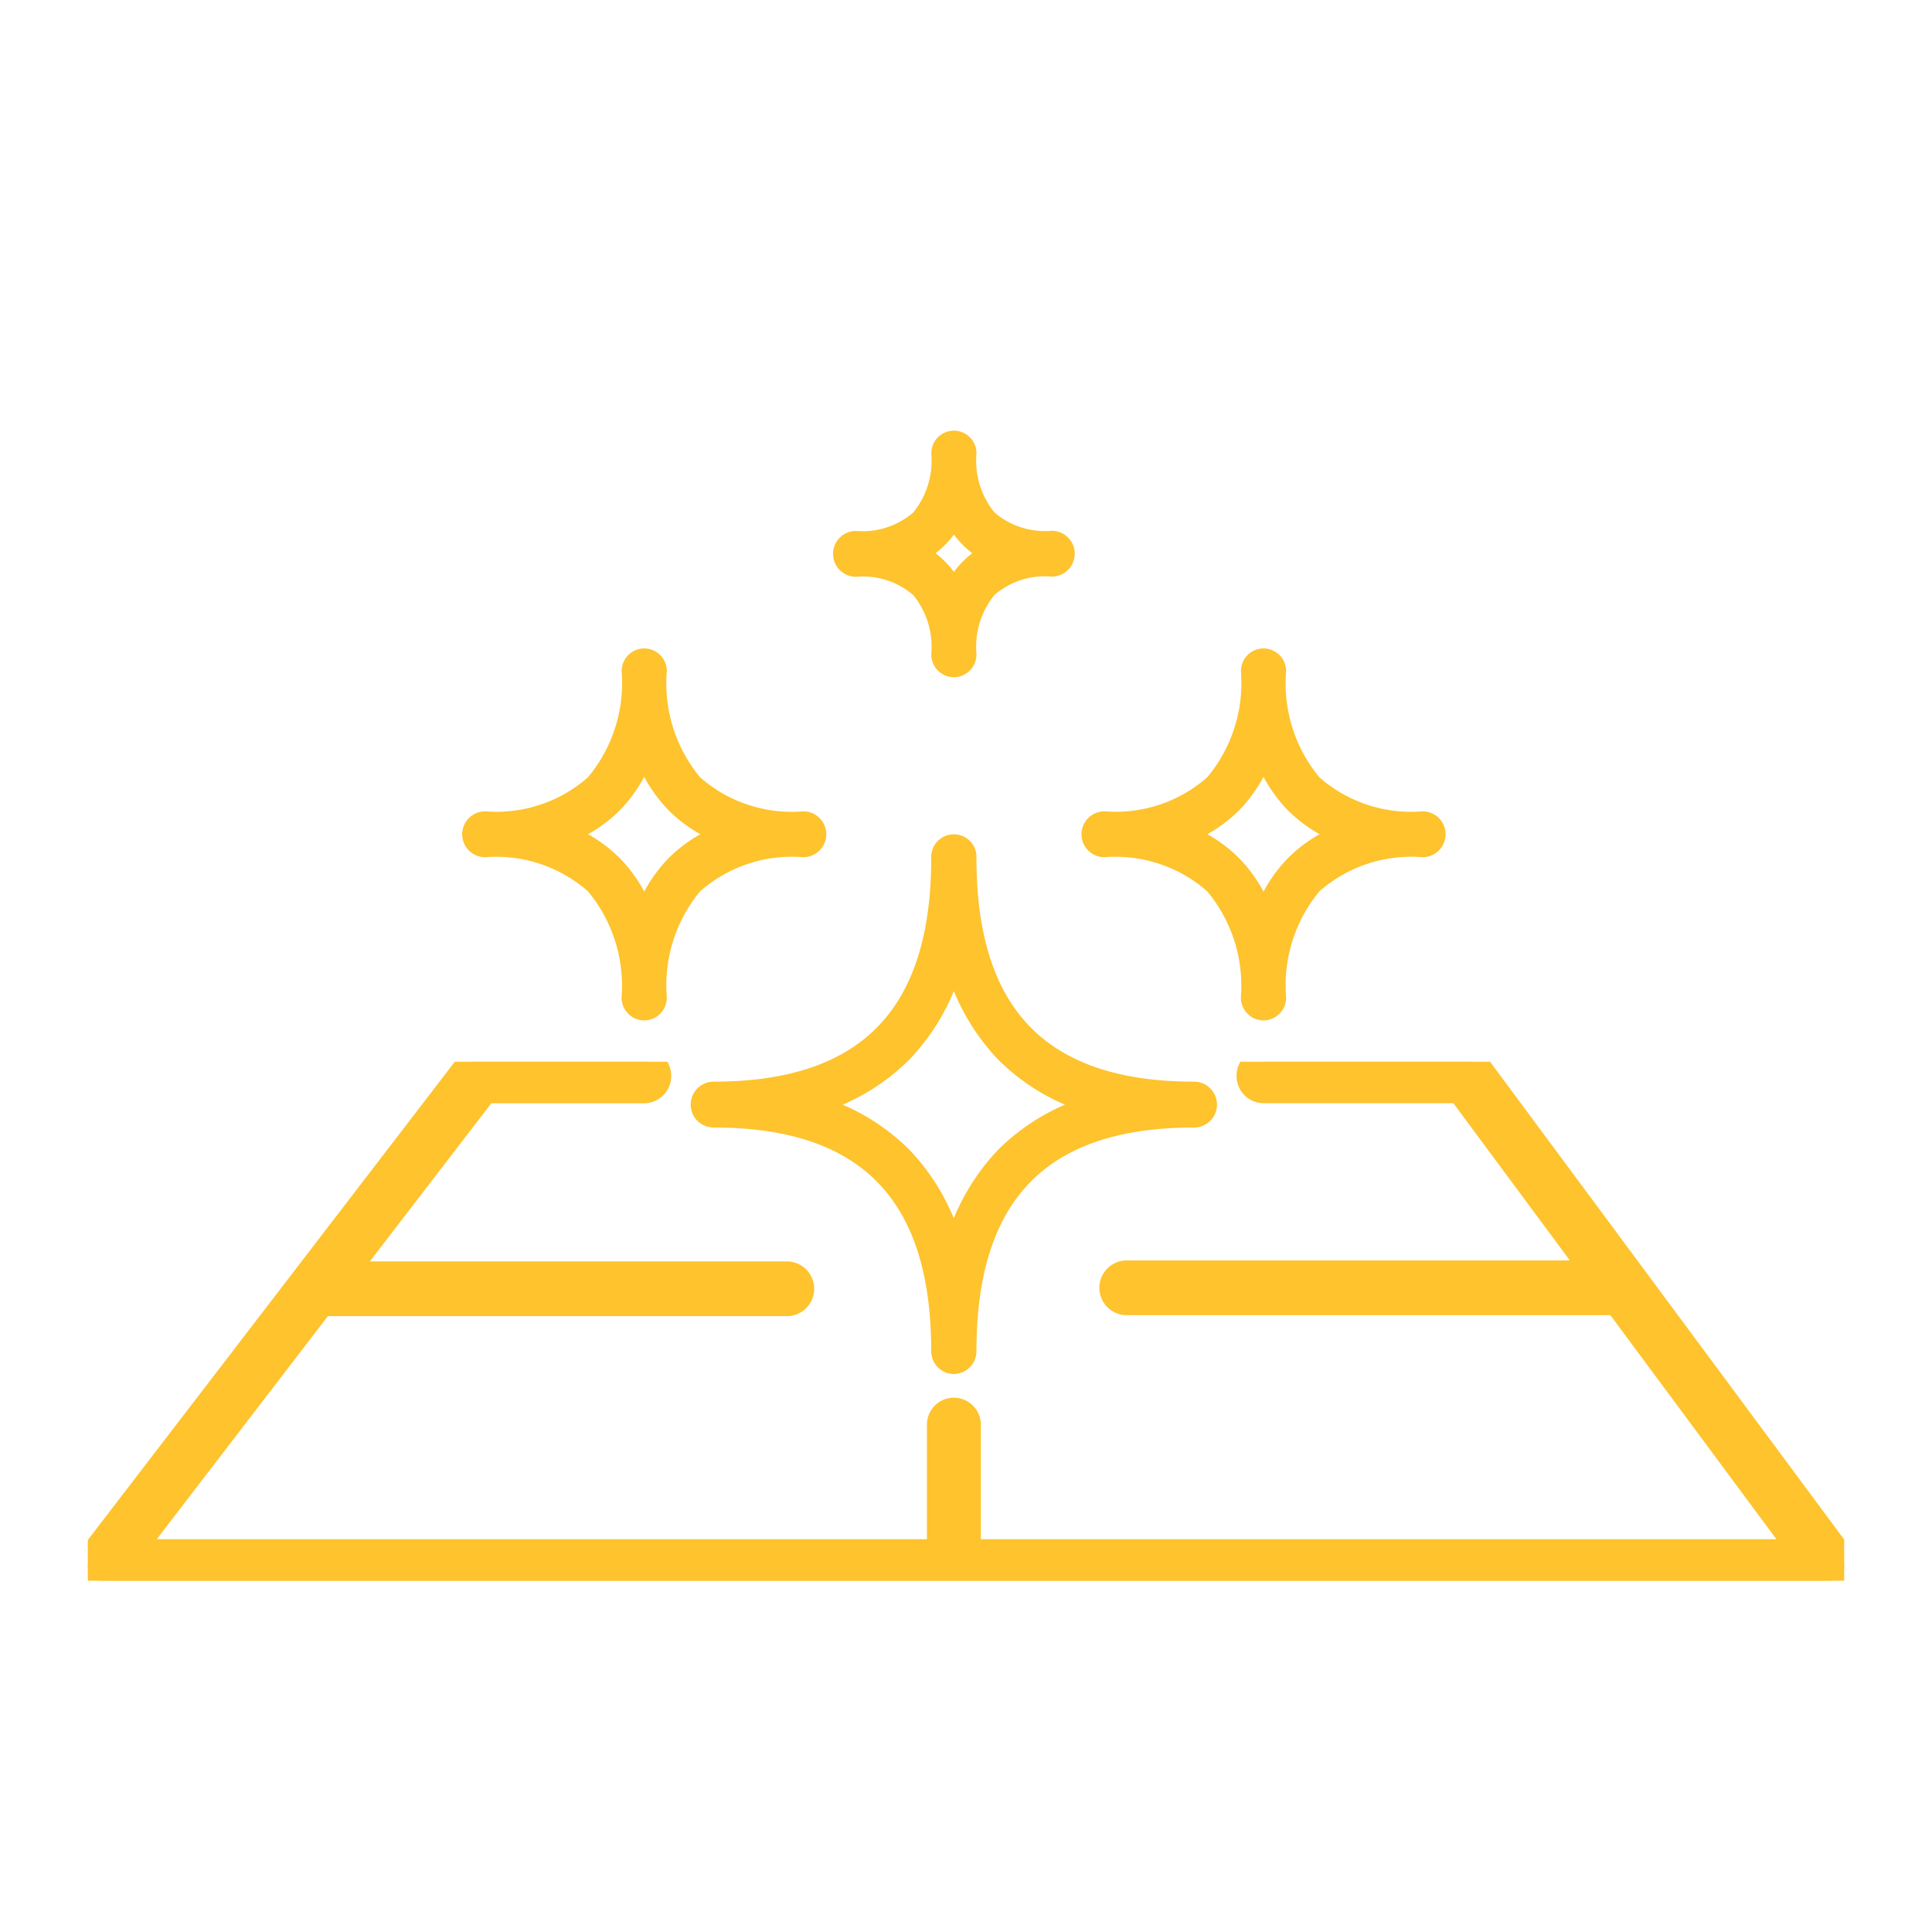 <svg xmlns="http://www.w3.org/2000/svg" xmlns:xlink="http://www.w3.org/1999/xlink" width="22" height="22" viewBox="0 0 22 22">
  <defs>
    <clipPath id="clip-path">
      <rect id="長方形_17" data-name="長方形 17" width="22" height="22" transform="translate(-2336 -4895)" fill="#fff"/>
    </clipPath>
    <clipPath id="clip-path-2">
      <path id="Clip_2" data-name="Clip 2" d="M0,0H20V5.91H0Z" fill="none"/>
    </clipPath>
  </defs>
  <g id="cat_icon06_active" transform="translate(2336 4895)" clip-path="url(#clip-path)">
    <g id="Group_12" data-name="Group 12" transform="translate(-2335 -4890)">
      <g id="Group_3" data-name="Group 3" transform="translate(0 7.09)">
        <path id="Clip_2-2" data-name="Clip 2" d="M0,0H20V5.91H0Z" fill="none"/>
        <g id="Group_3-2" data-name="Group 3" clip-path="url(#clip-path-2)">
          <path id="Fill_1" data-name="Fill 1" d="M15.828.064A.156.156,0,0,0,15.7,0H13.388a.159.159,0,0,0-.157.161.159.159,0,0,0,.157.161h2.237l1.549,2.091-5.344,0a.161.161,0,0,0,0,.323l5.583,0,2.113,2.851H10.019V4.133a.157.157,0,1,0-.314,0V5.587H.481L2.66,2.747l5.3,0a.161.161,0,0,0,0-.323l-5.053,0L4.521.323H6.336A.159.159,0,0,0,6.493.161.159.159,0,0,0,6.336,0h-1.9L4.42,0H4.412l-.006,0L4.4.008l-.005,0-.009,0-.007,0L4.37.02,4.361.025l0,0L4.349.034l0,0L4.333.048,4.322.06,2.468,2.476a.159.159,0,0,0-.017.022L.034,5.648a.165.165,0,0,0-.018.17.157.157,0,0,0,.141.091H19.843a.157.157,0,0,0,.141-.09.165.165,0,0,0-.016-.169Z" transform="translate(0)" fill="#fec32d" stroke="#fec32d" stroke-miterlimit="10" stroke-width="0.3"/>
        </g>
      </g>
      <path id="Fill_4" data-name="Fill 4" d="M2.894,5.936a.16.16,0,0,1-.158-.161c0-1.78-.843-2.646-2.578-2.646a.161.161,0,0,1,0-.322c1.735,0,2.578-.866,2.578-2.646a.158.158,0,1,1,.315,0c0,1.78.843,2.646,2.578,2.646a.161.161,0,0,1,0,.322c-1.735,0-2.578.866-2.578,2.646A.16.16,0,0,1,2.894,5.936Zm0-4.569A2.407,2.407,0,0,1,2.32,2.381a2.322,2.322,0,0,1-.987.588,2.331,2.331,0,0,1,.987.588,2.415,2.415,0,0,1,.573,1.013,2.424,2.424,0,0,1,.572-1.013,2.339,2.339,0,0,1,.988-.588,2.333,2.333,0,0,1-.988-.588A2.415,2.415,0,0,1,2.894,1.367Z" transform="translate(6.968 4.61)" fill="#fec32d" stroke="#fec32d" stroke-miterlimit="10" stroke-width="0.2"/>
      <path id="Fill_6" data-name="Fill 6" d="M1.969,4.04a.16.16,0,0,1-.158-.162A1.779,1.779,0,0,0,1.4,2.6,1.681,1.681,0,0,0,.157,2.181a.161.161,0,0,1,0-.322A1.678,1.678,0,0,0,1.4,1.441,1.777,1.777,0,0,0,1.812.161a.157.157,0,1,1,.314,0,1.777,1.777,0,0,0,.407,1.28,1.68,1.68,0,0,0,1.248.418.161.161,0,0,1,0,.322A1.682,1.682,0,0,0,2.533,2.6a1.779,1.779,0,0,0-.407,1.28A.16.16,0,0,1,1.969,4.04Zm0-2.915a1.6,1.6,0,0,1-.342.544,1.536,1.536,0,0,1-.531.35,1.553,1.553,0,0,1,.531.351,1.6,1.6,0,0,1,.342.545,1.6,1.6,0,0,1,.341-.545,1.552,1.552,0,0,1,.531-.351,1.538,1.538,0,0,1-.531-.35A1.6,1.6,0,0,1,1.969,1.125Z" transform="translate(4.367 2.48)" fill="#fec32d" stroke="#fec32d" stroke-miterlimit="10" stroke-width="0.2"/>
      <path id="Fill_8" data-name="Fill 8" d="M1.969,4.04a.16.16,0,0,1-.158-.162A1.779,1.779,0,0,0,1.4,2.6,1.681,1.681,0,0,0,.157,2.181a.161.161,0,0,1,0-.322A1.678,1.678,0,0,0,1.4,1.441,1.777,1.777,0,0,0,1.812.161a.157.157,0,1,1,.314,0,1.777,1.777,0,0,0,.407,1.28,1.68,1.68,0,0,0,1.248.418.161.161,0,0,1,0,.322A1.682,1.682,0,0,0,2.533,2.6a1.779,1.779,0,0,0-.407,1.28A.16.16,0,0,1,1.969,4.04Zm0-2.915a1.6,1.6,0,0,1-.342.544,1.536,1.536,0,0,1-.531.35,1.553,1.553,0,0,1,.531.351,1.6,1.6,0,0,1,.342.545,1.6,1.6,0,0,1,.341-.545,1.552,1.552,0,0,1,.531-.351,1.538,1.538,0,0,1-.531-.35A1.6,1.6,0,0,1,1.969,1.125Z" transform="translate(11.419 2.48)" fill="#fec32d" stroke="#fec32d" stroke-miterlimit="10" stroke-width="0.2"/>
      <path id="Fill_10" data-name="Fill 10" d="M1.273,2.612a.159.159,0,0,1-.157-.161,1.035,1.035,0,0,0-.233-.744.977.977,0,0,0-.725-.239.161.161,0,0,1,0-.322A.979.979,0,0,0,.883.905,1.035,1.035,0,0,0,1.116.161a.157.157,0,1,1,.314,0,1.035,1.035,0,0,0,.233.744.976.976,0,0,0,.725.239.161.161,0,0,1,0,.322.974.974,0,0,0-.725.239,1.035,1.035,0,0,0-.233.744A.16.16,0,0,1,1.273,2.612ZM1.273.9a.974.974,0,0,1-.391.4.968.968,0,0,1,.391.4.969.969,0,0,1,.392-.4A.976.976,0,0,1,1.273.9Z" transform="translate(8.589)" fill="#fec32d" stroke="#fec32d" stroke-miterlimit="10" stroke-width="0.2"/>
    </g>
  </g>
</svg>
